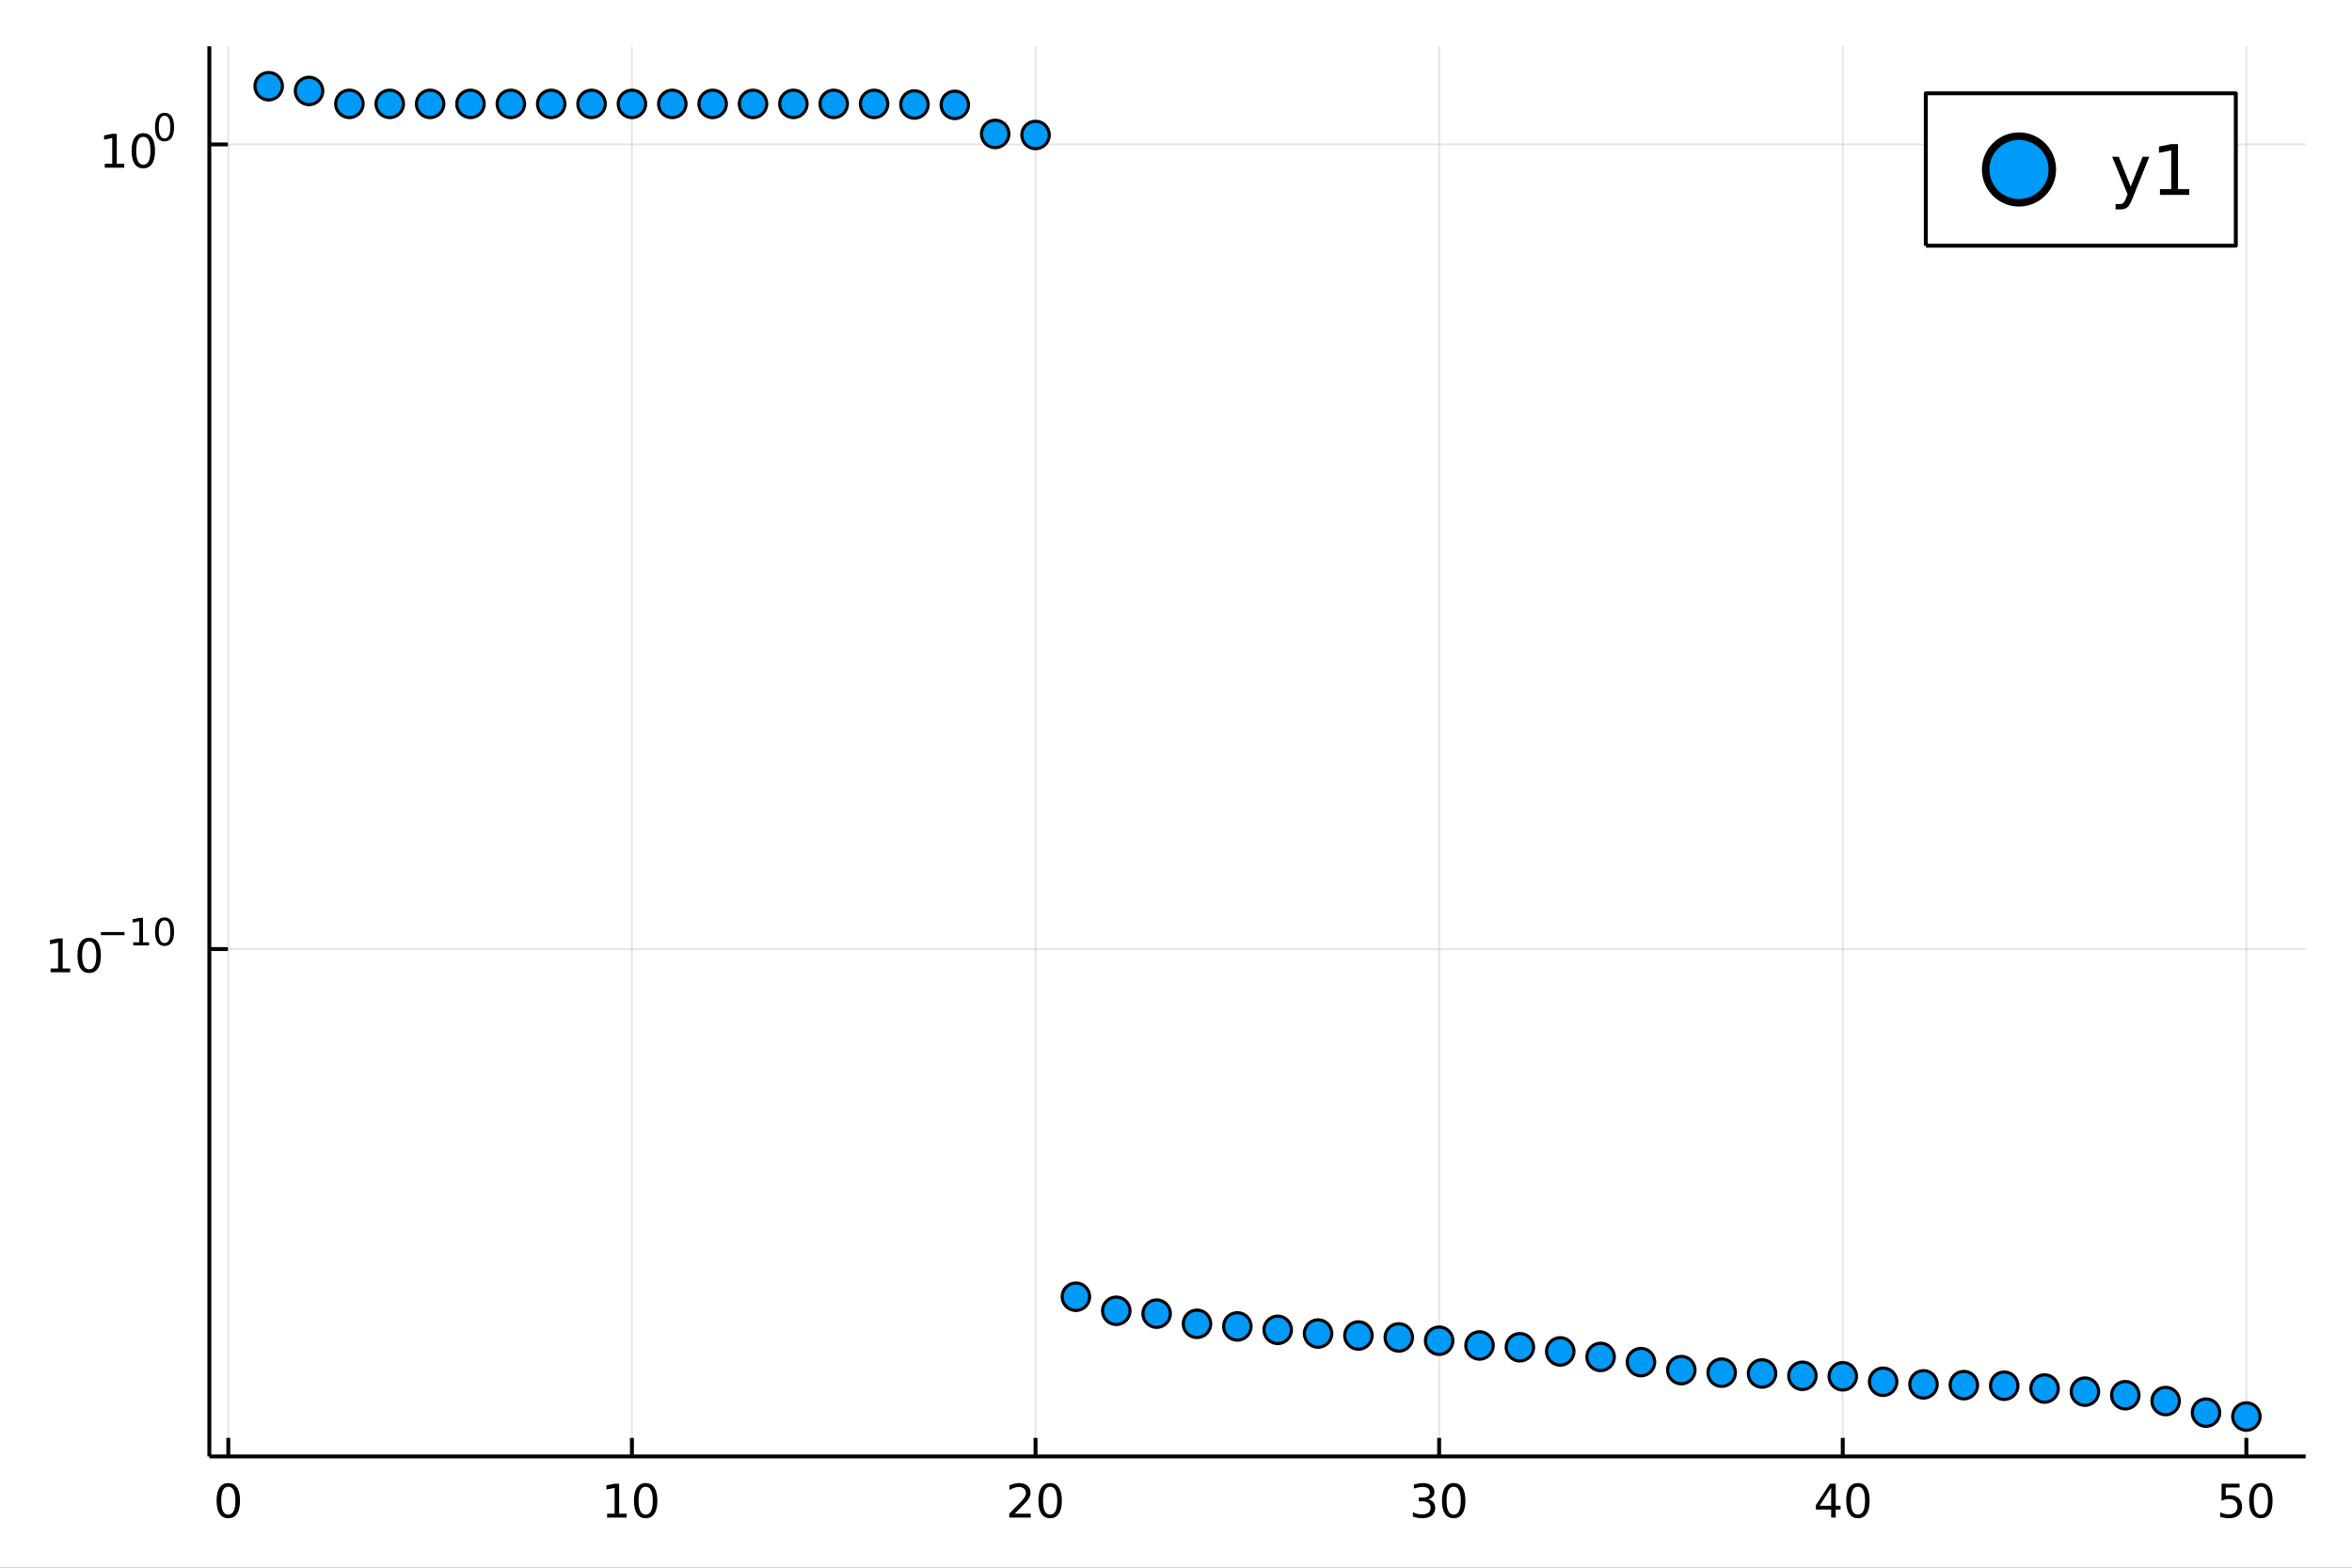 <?xml version="1.0" encoding="utf-8"?>
<svg xmlns="http://www.w3.org/2000/svg" xmlns:xlink="http://www.w3.org/1999/xlink" width="600" height="400" viewBox="0 0 2400 1600">
<rect x="0" y="0" width="2400" height="1600" fill="#333333" stroke="none"/>
<defs>
  <clipPath id="clip650">
    <rect x="0" y="0" width="2400" height="1600"/>
  </clipPath>
</defs>
<path clip-path="url(#clip650)" d="
M0 1600 L2400 1600 L2400 0 L0 0  Z
  " fill="#ffffff" fill-rule="evenodd" fill-opacity="1"/>
<defs>
  <clipPath id="clip651">
    <rect x="480" y="0" width="1681" height="1600"/>
  </clipPath>
</defs>
<path clip-path="url(#clip650)" d="
M213.607 1486.45 L2352.76 1486.45 L2352.76 47.244 L213.607 47.244  Z
  " fill="#ffffff" fill-rule="evenodd" fill-opacity="1"/>
<defs>
  <clipPath id="clip652">
    <rect x="213" y="47" width="2140" height="1440"/>
  </clipPath>
</defs>
<polyline clip-path="url(#clip652)" style="stroke:#000000; stroke-linecap:butt; stroke-linejoin:round; stroke-width:2; stroke-opacity:0.1; fill:none" points="
  232.964,1486.45 232.964,47.244 
  "/>
<polyline clip-path="url(#clip652)" style="stroke:#000000; stroke-linecap:butt; stroke-linejoin:round; stroke-width:2; stroke-opacity:0.1; fill:none" points="
  644.814,1486.45 644.814,47.244 
  "/>
<polyline clip-path="url(#clip652)" style="stroke:#000000; stroke-linecap:butt; stroke-linejoin:round; stroke-width:2; stroke-opacity:0.1; fill:none" points="
  1056.66,1486.45 1056.66,47.244 
  "/>
<polyline clip-path="url(#clip652)" style="stroke:#000000; stroke-linecap:butt; stroke-linejoin:round; stroke-width:2; stroke-opacity:0.1; fill:none" points="
  1468.51,1486.45 1468.51,47.244 
  "/>
<polyline clip-path="url(#clip652)" style="stroke:#000000; stroke-linecap:butt; stroke-linejoin:round; stroke-width:2; stroke-opacity:0.1; fill:none" points="
  1880.36,1486.45 1880.36,47.244 
  "/>
<polyline clip-path="url(#clip652)" style="stroke:#000000; stroke-linecap:butt; stroke-linejoin:round; stroke-width:2; stroke-opacity:0.1; fill:none" points="
  2292.21,1486.45 2292.21,47.244 
  "/>
<polyline clip-path="url(#clip650)" style="stroke:#000000; stroke-linecap:butt; stroke-linejoin:round; stroke-width:4; stroke-opacity:1; fill:none" points="
  213.607,1486.45 2352.76,1486.45 
  "/>
<polyline clip-path="url(#clip650)" style="stroke:#000000; stroke-linecap:butt; stroke-linejoin:round; stroke-width:4; stroke-opacity:1; fill:none" points="
  232.964,1486.45 232.964,1467.55 
  "/>
<polyline clip-path="url(#clip650)" style="stroke:#000000; stroke-linecap:butt; stroke-linejoin:round; stroke-width:4; stroke-opacity:1; fill:none" points="
  644.814,1486.45 644.814,1467.55 
  "/>
<polyline clip-path="url(#clip650)" style="stroke:#000000; stroke-linecap:butt; stroke-linejoin:round; stroke-width:4; stroke-opacity:1; fill:none" points="
  1056.66,1486.45 1056.66,1467.55 
  "/>
<polyline clip-path="url(#clip650)" style="stroke:#000000; stroke-linecap:butt; stroke-linejoin:round; stroke-width:4; stroke-opacity:1; fill:none" points="
  1468.51,1486.45 1468.51,1467.55 
  "/>
<polyline clip-path="url(#clip650)" style="stroke:#000000; stroke-linecap:butt; stroke-linejoin:round; stroke-width:4; stroke-opacity:1; fill:none" points="
  1880.36,1486.45 1880.36,1467.55 
  "/>
<polyline clip-path="url(#clip650)" style="stroke:#000000; stroke-linecap:butt; stroke-linejoin:round; stroke-width:4; stroke-opacity:1; fill:none" points="
  2292.21,1486.45 2292.21,1467.55 
  "/>
<path clip-path="url(#clip650)" d="M232.964 1517.37 Q229.353 1517.37 227.525 1520.93 Q225.719 1524.47 225.719 1531.6 Q225.719 1538.71 227.525 1542.27 Q229.353 1545.82 232.964 1545.82 Q236.599 1545.82 238.404 1542.27 Q240.233 1538.71 240.233 1531.6 Q240.233 1524.47 238.404 1520.93 Q236.599 1517.37 232.964 1517.37 M232.964 1513.66 Q238.775 1513.66 241.83 1518.27 Q244.909 1522.85 244.909 1531.6 Q244.909 1540.33 241.83 1544.94 Q238.775 1549.52 232.964 1549.52 Q227.154 1549.52 224.076 1544.94 Q221.02 1540.33 221.02 1531.6 Q221.02 1522.85 224.076 1518.27 Q227.154 1513.66 232.964 1513.66 Z" fill="#000000" fill-rule="evenodd" fill-opacity="1" /><path clip-path="url(#clip650)" d="M619.502 1544.91 L627.141 1544.91 L627.141 1518.55 L618.831 1520.21 L618.831 1515.95 L627.095 1514.29 L631.77 1514.29 L631.77 1544.91 L639.409 1544.91 L639.409 1548.85 L619.502 1548.85 L619.502 1544.91 Z" fill="#000000" fill-rule="evenodd" fill-opacity="1" /><path clip-path="url(#clip650)" d="M658.854 1517.37 Q655.243 1517.37 653.414 1520.93 Q651.608 1524.47 651.608 1531.6 Q651.608 1538.71 653.414 1542.27 Q655.243 1545.82 658.854 1545.82 Q662.488 1545.82 664.293 1542.27 Q666.122 1538.71 666.122 1531.6 Q666.122 1524.47 664.293 1520.93 Q662.488 1517.37 658.854 1517.37 M658.854 1513.66 Q664.664 1513.66 667.719 1518.27 Q670.798 1522.85 670.798 1531.6 Q670.798 1540.33 667.719 1544.94 Q664.664 1549.52 658.854 1549.52 Q653.043 1549.52 649.965 1544.94 Q646.909 1540.33 646.909 1531.6 Q646.909 1522.85 649.965 1518.27 Q653.043 1513.66 658.854 1513.66 Z" fill="#000000" fill-rule="evenodd" fill-opacity="1" /><path clip-path="url(#clip650)" d="M1035.44 1544.91 L1051.76 1544.91 L1051.76 1548.85 L1029.81 1548.85 L1029.81 1544.91 Q1032.47 1542.16 1037.06 1537.53 Q1041.66 1532.88 1042.84 1531.53 Q1045.09 1529.01 1045.97 1527.27 Q1046.87 1525.51 1046.87 1523.82 Q1046.87 1521.07 1044.93 1519.33 Q1043.01 1517.6 1039.91 1517.6 Q1037.71 1517.6 1035.25 1518.36 Q1032.82 1519.13 1030.04 1520.68 L1030.04 1515.95 Q1032.87 1514.82 1035.32 1514.24 Q1037.78 1513.66 1039.81 1513.66 Q1045.18 1513.66 1048.38 1516.35 Q1051.57 1519.03 1051.57 1523.52 Q1051.57 1525.65 1050.76 1527.57 Q1049.97 1529.47 1047.87 1532.07 Q1047.29 1532.74 1044.19 1535.95 Q1041.09 1539.15 1035.44 1544.91 Z" fill="#000000" fill-rule="evenodd" fill-opacity="1" /><path clip-path="url(#clip650)" d="M1071.57 1517.37 Q1067.96 1517.37 1066.13 1520.93 Q1064.33 1524.47 1064.33 1531.6 Q1064.33 1538.71 1066.13 1542.27 Q1067.96 1545.82 1071.57 1545.82 Q1075.21 1545.82 1077.01 1542.27 Q1078.84 1538.71 1078.84 1531.6 Q1078.84 1524.47 1077.01 1520.93 Q1075.21 1517.37 1071.57 1517.37 M1071.57 1513.66 Q1077.38 1513.66 1080.44 1518.27 Q1083.52 1522.85 1083.52 1531.6 Q1083.52 1540.33 1080.44 1544.94 Q1077.38 1549.52 1071.57 1549.52 Q1065.76 1549.52 1062.68 1544.94 Q1059.63 1540.33 1059.63 1531.6 Q1059.63 1522.85 1062.68 1518.27 Q1065.76 1513.66 1071.57 1513.66 Z" fill="#000000" fill-rule="evenodd" fill-opacity="1" /><path clip-path="url(#clip650)" d="M1457.36 1530.21 Q1460.71 1530.93 1462.59 1533.2 Q1464.49 1535.47 1464.49 1538.8 Q1464.49 1543.92 1460.97 1546.72 Q1457.45 1549.52 1450.97 1549.52 Q1448.79 1549.52 1446.48 1549.08 Q1444.19 1548.66 1441.73 1547.81 L1441.73 1543.29 Q1443.68 1544.43 1445.99 1545.01 Q1448.31 1545.58 1450.83 1545.58 Q1455.23 1545.58 1457.52 1543.85 Q1459.83 1542.11 1459.83 1538.8 Q1459.83 1535.75 1457.68 1534.03 Q1455.55 1532.3 1451.73 1532.3 L1447.7 1532.3 L1447.7 1528.45 L1451.92 1528.45 Q1455.37 1528.45 1457.19 1527.09 Q1459.02 1525.7 1459.02 1523.11 Q1459.02 1520.45 1457.13 1519.03 Q1455.25 1517.6 1451.73 1517.6 Q1449.81 1517.6 1447.61 1518.01 Q1445.41 1518.43 1442.77 1519.31 L1442.77 1515.14 Q1445.44 1514.4 1447.75 1514.03 Q1450.09 1513.66 1452.15 1513.66 Q1457.47 1513.66 1460.57 1516.09 Q1463.68 1518.5 1463.68 1522.62 Q1463.68 1525.49 1462.03 1527.48 Q1460.39 1529.45 1457.36 1530.21 Z" fill="#000000" fill-rule="evenodd" fill-opacity="1" /><path clip-path="url(#clip650)" d="M1483.35 1517.37 Q1479.74 1517.37 1477.91 1520.93 Q1476.11 1524.47 1476.11 1531.6 Q1476.11 1538.71 1477.91 1542.27 Q1479.74 1545.82 1483.35 1545.82 Q1486.99 1545.82 1488.79 1542.27 Q1490.62 1538.71 1490.62 1531.6 Q1490.62 1524.47 1488.79 1520.93 Q1486.99 1517.37 1483.35 1517.37 M1483.35 1513.66 Q1489.16 1513.66 1492.22 1518.27 Q1495.3 1522.85 1495.3 1531.6 Q1495.3 1540.33 1492.22 1544.94 Q1489.16 1549.52 1483.35 1549.52 Q1477.54 1549.52 1474.46 1544.94 Q1471.41 1540.33 1471.41 1531.6 Q1471.41 1522.85 1474.46 1518.27 Q1477.54 1513.66 1483.35 1513.66 Z" fill="#000000" fill-rule="evenodd" fill-opacity="1" /><path clip-path="url(#clip650)" d="M1868.54 1518.36 L1856.73 1536.81 L1868.54 1536.81 L1868.54 1518.36 M1867.31 1514.29 L1873.19 1514.29 L1873.19 1536.81 L1878.12 1536.81 L1878.12 1540.7 L1873.19 1540.7 L1873.19 1548.85 L1868.54 1548.85 L1868.54 1540.7 L1852.93 1540.7 L1852.93 1536.19 L1867.31 1514.29 Z" fill="#000000" fill-rule="evenodd" fill-opacity="1" /><path clip-path="url(#clip650)" d="M1895.85 1517.37 Q1892.24 1517.37 1890.41 1520.93 Q1888.6 1524.47 1888.6 1531.6 Q1888.6 1538.71 1890.41 1542.27 Q1892.24 1545.82 1895.85 1545.82 Q1899.48 1545.82 1901.29 1542.27 Q1903.12 1538.71 1903.12 1531.6 Q1903.12 1524.47 1901.29 1520.93 Q1899.48 1517.37 1895.85 1517.37 M1895.85 1513.66 Q1901.66 1513.66 1904.72 1518.27 Q1907.79 1522.85 1907.79 1531.6 Q1907.79 1540.33 1904.72 1544.94 Q1901.66 1549.52 1895.85 1549.52 Q1890.04 1549.52 1886.96 1544.94 Q1883.91 1540.33 1883.91 1531.6 Q1883.91 1522.85 1886.96 1518.27 Q1890.04 1513.66 1895.85 1513.66 Z" fill="#000000" fill-rule="evenodd" fill-opacity="1" /><path clip-path="url(#clip650)" d="M2266.91 1514.29 L2285.27 1514.29 L2285.27 1518.22 L2271.2 1518.22 L2271.2 1526.7 Q2272.21 1526.35 2273.23 1526.19 Q2274.25 1526 2275.27 1526 Q2281.06 1526 2284.44 1529.17 Q2287.82 1532.34 2287.82 1537.76 Q2287.82 1543.34 2284.34 1546.44 Q2280.87 1549.52 2274.55 1549.52 Q2272.38 1549.52 2270.11 1549.15 Q2267.86 1548.78 2265.45 1548.04 L2265.45 1543.34 Q2267.54 1544.47 2269.76 1545.03 Q2271.98 1545.58 2274.46 1545.58 Q2278.46 1545.58 2280.8 1543.48 Q2283.14 1541.37 2283.14 1537.76 Q2283.14 1534.15 2280.8 1532.04 Q2278.46 1529.94 2274.46 1529.94 Q2272.58 1529.94 2270.71 1530.35 Q2268.86 1530.77 2266.91 1531.65 L2266.91 1514.29 Z" fill="#000000" fill-rule="evenodd" fill-opacity="1" /><path clip-path="url(#clip650)" d="M2307.03 1517.37 Q2303.42 1517.37 2301.59 1520.93 Q2299.78 1524.47 2299.78 1531.6 Q2299.78 1538.71 2301.59 1542.27 Q2303.42 1545.82 2307.03 1545.82 Q2310.66 1545.82 2312.47 1542.27 Q2314.3 1538.71 2314.3 1531.6 Q2314.3 1524.47 2312.47 1520.93 Q2310.66 1517.37 2307.03 1517.37 M2307.03 1513.66 Q2312.84 1513.66 2315.89 1518.27 Q2318.97 1522.85 2318.97 1531.6 Q2318.97 1540.33 2315.89 1544.94 Q2312.84 1549.52 2307.03 1549.52 Q2301.22 1549.52 2298.14 1544.94 Q2295.08 1540.33 2295.08 1531.6 Q2295.08 1522.85 2298.14 1518.27 Q2301.22 1513.66 2307.03 1513.66 Z" fill="#000000" fill-rule="evenodd" fill-opacity="1" /><polyline clip-path="url(#clip652)" style="stroke:#000000; stroke-linecap:butt; stroke-linejoin:round; stroke-width:2; stroke-opacity:0.1; fill:none" points="
  213.607,968.606 2352.76,968.606 
  "/>
<polyline clip-path="url(#clip652)" style="stroke:#000000; stroke-linecap:butt; stroke-linejoin:round; stroke-width:2; stroke-opacity:0.1; fill:none" points="
  213.607,147.403 2352.76,147.403 
  "/>
<polyline clip-path="url(#clip650)" style="stroke:#000000; stroke-linecap:butt; stroke-linejoin:round; stroke-width:4; stroke-opacity:1; fill:none" points="
  213.607,1486.45 213.607,47.244 
  "/>
<polyline clip-path="url(#clip650)" style="stroke:#000000; stroke-linecap:butt; stroke-linejoin:round; stroke-width:4; stroke-opacity:1; fill:none" points="
  213.607,968.606 232.505,968.606 
  "/>
<polyline clip-path="url(#clip650)" style="stroke:#000000; stroke-linecap:butt; stroke-linejoin:round; stroke-width:4; stroke-opacity:1; fill:none" points="
  213.607,147.403 232.505,147.403 
  "/>
<path clip-path="url(#clip650)" d="M51.663 988.398 L59.302 988.398 L59.302 962.033 L50.992 963.699 L50.992 959.44 L59.256 957.773 L63.932 957.773 L63.932 988.398 L71.571 988.398 L71.571 992.333 L51.663 992.333 L51.663 988.398 Z" fill="#000000" fill-rule="evenodd" fill-opacity="1" /><path clip-path="url(#clip650)" d="M91.015 960.852 Q87.404 960.852 85.575 964.417 Q83.77 967.958 83.77 975.088 Q83.77 982.194 85.575 985.759 Q87.404 989.301 91.015 989.301 Q94.649 989.301 96.455 985.759 Q98.284 982.194 98.284 975.088 Q98.284 967.958 96.455 964.417 Q94.649 960.852 91.015 960.852 M91.015 957.148 Q96.825 957.148 99.881 961.755 Q102.959 966.338 102.959 975.088 Q102.959 983.815 99.881 988.421 Q96.825 993.005 91.015 993.005 Q85.205 993.005 82.126 988.421 Q79.071 983.815 79.071 975.088 Q79.071 966.338 82.126 961.755 Q85.205 957.148 91.015 957.148 Z" fill="#000000" fill-rule="evenodd" fill-opacity="1" /><path clip-path="url(#clip650)" d="M102.959 951.25 L127.071 951.25 L127.071 954.447 L102.959 954.447 L102.959 951.25 Z" fill="#000000" fill-rule="evenodd" fill-opacity="1" /><path clip-path="url(#clip650)" d="M135.929 961.726 L142.136 961.726 L142.136 940.303 L135.384 941.658 L135.384 938.197 L142.098 936.843 L145.898 936.843 L145.898 961.726 L152.104 961.726 L152.104 964.923 L135.929 964.923 L135.929 961.726 Z" fill="#000000" fill-rule="evenodd" fill-opacity="1" /><path clip-path="url(#clip650)" d="M167.903 939.344 Q164.969 939.344 163.483 942.241 Q162.016 945.118 162.016 950.911 Q162.016 956.685 163.483 959.581 Q164.969 962.459 167.903 962.459 Q170.855 962.459 172.322 959.581 Q173.808 956.685 173.808 950.911 Q173.808 945.118 172.322 942.241 Q170.855 939.344 167.903 939.344 M167.903 936.335 Q172.623 936.335 175.106 940.078 Q177.607 943.802 177.607 950.911 Q177.607 958.002 175.106 961.744 Q172.623 965.468 167.903 965.468 Q163.182 965.468 160.68 961.744 Q158.198 958.002 158.198 950.911 Q158.198 943.802 160.68 940.078 Q163.182 936.335 167.903 936.335 Z" fill="#000000" fill-rule="evenodd" fill-opacity="1" /><path clip-path="url(#clip650)" d="M106.902 167.195 L114.541 167.195 L114.541 140.83 L106.231 142.496 L106.231 138.237 L114.494 136.571 L119.17 136.571 L119.17 167.195 L126.809 167.195 L126.809 171.131 L106.902 171.131 L106.902 167.195 Z" fill="#000000" fill-rule="evenodd" fill-opacity="1" /><path clip-path="url(#clip650)" d="M146.253 139.649 Q142.642 139.649 140.814 143.214 Q139.008 146.756 139.008 153.885 Q139.008 160.992 140.814 164.557 Q142.642 168.098 146.253 168.098 Q149.888 168.098 151.693 164.557 Q153.522 160.992 153.522 153.885 Q153.522 146.756 151.693 143.214 Q149.888 139.649 146.253 139.649 M146.253 135.946 Q152.064 135.946 155.119 140.552 Q158.198 145.135 158.198 153.885 Q158.198 162.612 155.119 167.219 Q152.064 171.802 146.253 171.802 Q140.443 171.802 137.365 167.219 Q134.309 162.612 134.309 153.885 Q134.309 145.135 137.365 140.552 Q140.443 135.946 146.253 135.946 Z" fill="#000000" fill-rule="evenodd" fill-opacity="1" /><path clip-path="url(#clip650)" d="M167.903 118.142 Q164.969 118.142 163.483 121.038 Q162.016 123.916 162.016 129.708 Q162.016 135.482 163.483 138.379 Q164.969 141.256 167.903 141.256 Q170.855 141.256 172.322 138.379 Q173.808 135.482 173.808 129.708 Q173.808 123.916 172.322 121.038 Q170.855 118.142 167.903 118.142 M167.903 115.132 Q172.623 115.132 175.106 118.875 Q177.607 122.599 177.607 129.708 Q177.607 136.799 175.106 140.542 Q172.623 144.266 167.903 144.266 Q163.182 144.266 160.68 140.542 Q158.198 136.799 158.198 129.708 Q158.198 122.599 160.68 118.875 Q163.182 115.132 167.903 115.132 Z" fill="#000000" fill-rule="evenodd" fill-opacity="1" /><circle clip-path="url(#clip652)" cx="274.149" cy="87.976" r="14" fill="#009af9" fill-rule="evenodd" fill-opacity="1" stroke="#000000" stroke-opacity="1" stroke-width="3.2"/>
<circle clip-path="url(#clip652)" cx="315.334" cy="92.796" r="14" fill="#009af9" fill-rule="evenodd" fill-opacity="1" stroke="#000000" stroke-opacity="1" stroke-width="3.2"/>
<circle clip-path="url(#clip652)" cx="356.519" cy="105.987" r="14" fill="#009af9" fill-rule="evenodd" fill-opacity="1" stroke="#000000" stroke-opacity="1" stroke-width="3.2"/>
<circle clip-path="url(#clip652)" cx="397.704" cy="106.003" r="14" fill="#009af9" fill-rule="evenodd" fill-opacity="1" stroke="#000000" stroke-opacity="1" stroke-width="3.2"/>
<circle clip-path="url(#clip652)" cx="438.889" cy="106.018" r="14" fill="#009af9" fill-rule="evenodd" fill-opacity="1" stroke="#000000" stroke-opacity="1" stroke-width="3.2"/>
<circle clip-path="url(#clip652)" cx="480.074" cy="106.018" r="14" fill="#009af9" fill-rule="evenodd" fill-opacity="1" stroke="#000000" stroke-opacity="1" stroke-width="3.2"/>
<circle clip-path="url(#clip652)" cx="521.259" cy="106.018" r="14" fill="#009af9" fill-rule="evenodd" fill-opacity="1" stroke="#000000" stroke-opacity="1" stroke-width="3.2"/>
<circle clip-path="url(#clip652)" cx="562.444" cy="106.018" r="14" fill="#009af9" fill-rule="evenodd" fill-opacity="1" stroke="#000000" stroke-opacity="1" stroke-width="3.2"/>
<circle clip-path="url(#clip652)" cx="603.629" cy="106.018" r="14" fill="#009af9" fill-rule="evenodd" fill-opacity="1" stroke="#000000" stroke-opacity="1" stroke-width="3.2"/>
<circle clip-path="url(#clip652)" cx="644.814" cy="106.018" r="14" fill="#009af9" fill-rule="evenodd" fill-opacity="1" stroke="#000000" stroke-opacity="1" stroke-width="3.2"/>
<circle clip-path="url(#clip652)" cx="685.999" cy="106.018" r="14" fill="#009af9" fill-rule="evenodd" fill-opacity="1" stroke="#000000" stroke-opacity="1" stroke-width="3.2"/>
<circle clip-path="url(#clip652)" cx="727.184" cy="106.018" r="14" fill="#009af9" fill-rule="evenodd" fill-opacity="1" stroke="#000000" stroke-opacity="1" stroke-width="3.2"/>
<circle clip-path="url(#clip652)" cx="768.369" cy="106.018" r="14" fill="#009af9" fill-rule="evenodd" fill-opacity="1" stroke="#000000" stroke-opacity="1" stroke-width="3.2"/>
<circle clip-path="url(#clip652)" cx="809.554" cy="106.018" r="14" fill="#009af9" fill-rule="evenodd" fill-opacity="1" stroke="#000000" stroke-opacity="1" stroke-width="3.2"/>
<circle clip-path="url(#clip652)" cx="850.739" cy="106.018" r="14" fill="#009af9" fill-rule="evenodd" fill-opacity="1" stroke="#000000" stroke-opacity="1" stroke-width="3.2"/>
<circle clip-path="url(#clip652)" cx="891.924" cy="106.019" r="14" fill="#009af9" fill-rule="evenodd" fill-opacity="1" stroke="#000000" stroke-opacity="1" stroke-width="3.2"/>
<circle clip-path="url(#clip652)" cx="933.109" cy="106.639" r="14" fill="#009af9" fill-rule="evenodd" fill-opacity="1" stroke="#000000" stroke-opacity="1" stroke-width="3.2"/>
<circle clip-path="url(#clip652)" cx="974.294" cy="107.016" r="14" fill="#009af9" fill-rule="evenodd" fill-opacity="1" stroke="#000000" stroke-opacity="1" stroke-width="3.2"/>
<circle clip-path="url(#clip652)" cx="1015.48" cy="136.677" r="14" fill="#009af9" fill-rule="evenodd" fill-opacity="1" stroke="#000000" stroke-opacity="1" stroke-width="3.2"/>
<circle clip-path="url(#clip652)" cx="1056.66" cy="137.746" r="14" fill="#009af9" fill-rule="evenodd" fill-opacity="1" stroke="#000000" stroke-opacity="1" stroke-width="3.2"/>
<circle clip-path="url(#clip652)" cx="1097.85" cy="1323.47" r="14" fill="#009af9" fill-rule="evenodd" fill-opacity="1" stroke="#000000" stroke-opacity="1" stroke-width="3.2"/>
<circle clip-path="url(#clip652)" cx="1139.03" cy="1337.79" r="14" fill="#009af9" fill-rule="evenodd" fill-opacity="1" stroke="#000000" stroke-opacity="1" stroke-width="3.2"/>
<circle clip-path="url(#clip652)" cx="1180.22" cy="1340.7" r="14" fill="#009af9" fill-rule="evenodd" fill-opacity="1" stroke="#000000" stroke-opacity="1" stroke-width="3.2"/>
<circle clip-path="url(#clip652)" cx="1221.4" cy="1351.1" r="14" fill="#009af9" fill-rule="evenodd" fill-opacity="1" stroke="#000000" stroke-opacity="1" stroke-width="3.2"/>
<circle clip-path="url(#clip652)" cx="1262.59" cy="1353.73" r="14" fill="#009af9" fill-rule="evenodd" fill-opacity="1" stroke="#000000" stroke-opacity="1" stroke-width="3.2"/>
<circle clip-path="url(#clip652)" cx="1303.77" cy="1357.25" r="14" fill="#009af9" fill-rule="evenodd" fill-opacity="1" stroke="#000000" stroke-opacity="1" stroke-width="3.2"/>
<circle clip-path="url(#clip652)" cx="1344.96" cy="1361.02" r="14" fill="#009af9" fill-rule="evenodd" fill-opacity="1" stroke="#000000" stroke-opacity="1" stroke-width="3.2"/>
<circle clip-path="url(#clip652)" cx="1386.14" cy="1363.02" r="14" fill="#009af9" fill-rule="evenodd" fill-opacity="1" stroke="#000000" stroke-opacity="1" stroke-width="3.2"/>
<circle clip-path="url(#clip652)" cx="1427.33" cy="1364.99" r="14" fill="#009af9" fill-rule="evenodd" fill-opacity="1" stroke="#000000" stroke-opacity="1" stroke-width="3.2"/>
<circle clip-path="url(#clip652)" cx="1468.51" cy="1368.35" r="14" fill="#009af9" fill-rule="evenodd" fill-opacity="1" stroke="#000000" stroke-opacity="1" stroke-width="3.2"/>
<circle clip-path="url(#clip652)" cx="1509.7" cy="1373.19" r="14" fill="#009af9" fill-rule="evenodd" fill-opacity="1" stroke="#000000" stroke-opacity="1" stroke-width="3.2"/>
<circle clip-path="url(#clip652)" cx="1550.88" cy="1375" r="14" fill="#009af9" fill-rule="evenodd" fill-opacity="1" stroke="#000000" stroke-opacity="1" stroke-width="3.2"/>
<circle clip-path="url(#clip652)" cx="1592.07" cy="1379.26" r="14" fill="#009af9" fill-rule="evenodd" fill-opacity="1" stroke="#000000" stroke-opacity="1" stroke-width="3.2"/>
<circle clip-path="url(#clip652)" cx="1633.25" cy="1384.89" r="14" fill="#009af9" fill-rule="evenodd" fill-opacity="1" stroke="#000000" stroke-opacity="1" stroke-width="3.2"/>
<circle clip-path="url(#clip652)" cx="1674.44" cy="1390.17" r="14" fill="#009af9" fill-rule="evenodd" fill-opacity="1" stroke="#000000" stroke-opacity="1" stroke-width="3.2"/>
<circle clip-path="url(#clip652)" cx="1715.62" cy="1398.33" r="14" fill="#009af9" fill-rule="evenodd" fill-opacity="1" stroke="#000000" stroke-opacity="1" stroke-width="3.2"/>
<circle clip-path="url(#clip652)" cx="1756.81" cy="1400.93" r="14" fill="#009af9" fill-rule="evenodd" fill-opacity="1" stroke="#000000" stroke-opacity="1" stroke-width="3.2"/>
<circle clip-path="url(#clip652)" cx="1797.99" cy="1401.77" r="14" fill="#009af9" fill-rule="evenodd" fill-opacity="1" stroke="#000000" stroke-opacity="1" stroke-width="3.2"/>
<circle clip-path="url(#clip652)" cx="1839.18" cy="1404.15" r="14" fill="#009af9" fill-rule="evenodd" fill-opacity="1" stroke="#000000" stroke-opacity="1" stroke-width="3.2"/>
<circle clip-path="url(#clip652)" cx="1880.36" cy="1404.64" r="14" fill="#009af9" fill-rule="evenodd" fill-opacity="1" stroke="#000000" stroke-opacity="1" stroke-width="3.2"/>
<circle clip-path="url(#clip652)" cx="1921.55" cy="1410.23" r="14" fill="#009af9" fill-rule="evenodd" fill-opacity="1" stroke="#000000" stroke-opacity="1" stroke-width="3.2"/>
<circle clip-path="url(#clip652)" cx="1962.73" cy="1412.89" r="14" fill="#009af9" fill-rule="evenodd" fill-opacity="1" stroke="#000000" stroke-opacity="1" stroke-width="3.2"/>
<circle clip-path="url(#clip652)" cx="2003.92" cy="1413.68" r="14" fill="#009af9" fill-rule="evenodd" fill-opacity="1" stroke="#000000" stroke-opacity="1" stroke-width="3.2"/>
<circle clip-path="url(#clip652)" cx="2045.1" cy="1414.28" r="14" fill="#009af9" fill-rule="evenodd" fill-opacity="1" stroke="#000000" stroke-opacity="1" stroke-width="3.2"/>
<circle clip-path="url(#clip652)" cx="2086.29" cy="1417.14" r="14" fill="#009af9" fill-rule="evenodd" fill-opacity="1" stroke="#000000" stroke-opacity="1" stroke-width="3.2"/>
<circle clip-path="url(#clip652)" cx="2127.47" cy="1420.31" r="14" fill="#009af9" fill-rule="evenodd" fill-opacity="1" stroke="#000000" stroke-opacity="1" stroke-width="3.2"/>
<circle clip-path="url(#clip652)" cx="2168.66" cy="1423.95" r="14" fill="#009af9" fill-rule="evenodd" fill-opacity="1" stroke="#000000" stroke-opacity="1" stroke-width="3.2"/>
<circle clip-path="url(#clip652)" cx="2209.84" cy="1429.91" r="14" fill="#009af9" fill-rule="evenodd" fill-opacity="1" stroke="#000000" stroke-opacity="1" stroke-width="3.2"/>
<circle clip-path="url(#clip652)" cx="2251.03" cy="1441.76" r="14" fill="#009af9" fill-rule="evenodd" fill-opacity="1" stroke="#000000" stroke-opacity="1" stroke-width="3.2"/>
<circle clip-path="url(#clip652)" cx="2292.21" cy="1445.72" r="14" fill="#009af9" fill-rule="evenodd" fill-opacity="1" stroke="#000000" stroke-opacity="1" stroke-width="3.2"/>
<path clip-path="url(#clip650)" d="
M1965.12 250.738 L2281.45 250.738 L2281.45 95.218 L1965.12 95.218  Z
  " fill="#ffffff" fill-rule="evenodd" fill-opacity="1"/>
<polyline clip-path="url(#clip650)" style="stroke:#000000; stroke-linecap:butt; stroke-linejoin:round; stroke-width:4; stroke-opacity:1; fill:none" points="
  1965.12,250.738 2281.45,250.738 2281.45,95.218 1965.12,95.218 1965.12,250.738 
  "/>
<circle clip-path="url(#clip650)" cx="2060.2" cy="172.978" r="34" fill="#009af9" fill-rule="evenodd" fill-opacity="1" stroke="#000000" stroke-opacity="1" stroke-width="7.68"/>
<path clip-path="url(#clip650)" d="M2176.03 202.509 Q2173.32 209.453 2170.75 211.571 Q2168.19 213.689 2163.88 213.689 L2158.78 213.689 L2158.78 208.342 L2162.53 208.342 Q2165.16 208.342 2166.62 207.092 Q2168.08 205.842 2169.85 201.189 L2171 198.273 L2155.27 160.009 L2162.04 160.009 L2174.19 190.425 L2186.35 160.009 L2193.12 160.009 L2176.03 202.509 Z" fill="#000000" fill-rule="evenodd" fill-opacity="1" /><path clip-path="url(#clip650)" d="M2204.05 192.995 L2215.51 192.995 L2215.51 153.446 L2203.05 155.946 L2203.05 149.558 L2215.44 147.058 L2222.46 147.058 L2222.46 192.995 L2233.91 192.995 L2233.91 198.898 L2204.05 198.898 L2204.05 192.995 Z" fill="#000000" fill-rule="evenodd" fill-opacity="1" /></svg>
